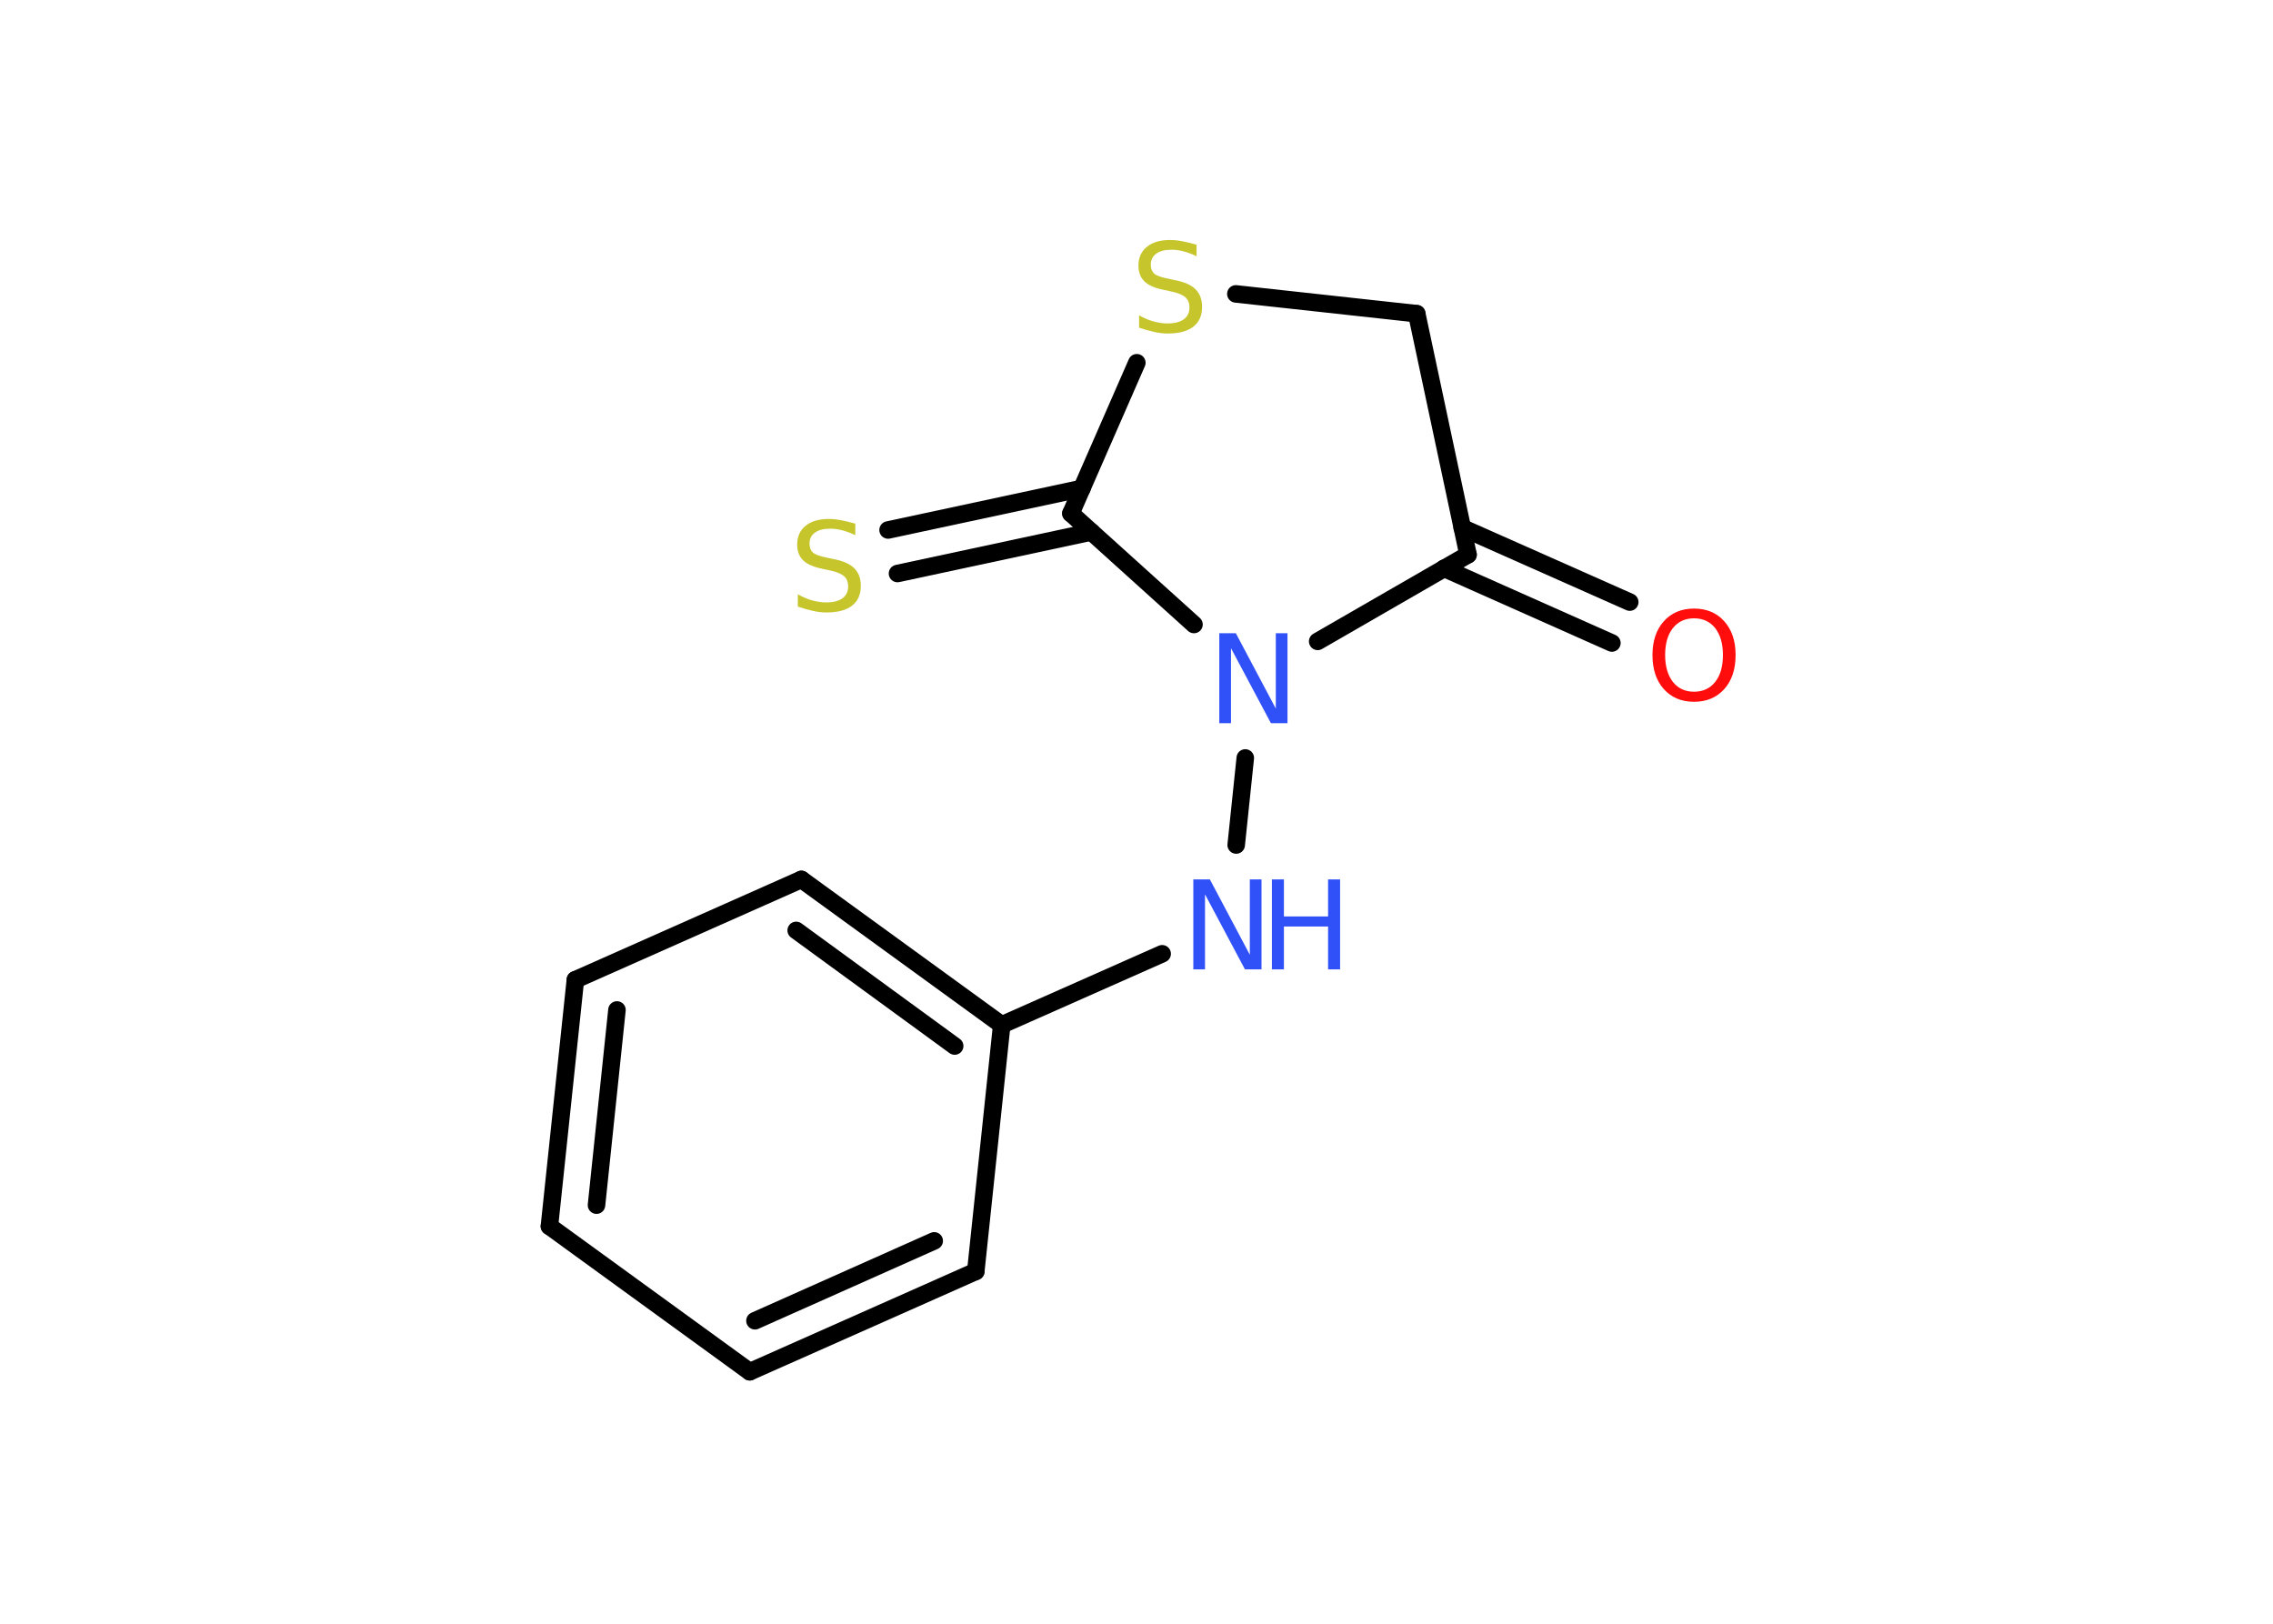 <?xml version='1.0' encoding='UTF-8'?>
<!DOCTYPE svg PUBLIC "-//W3C//DTD SVG 1.1//EN" "http://www.w3.org/Graphics/SVG/1.1/DTD/svg11.dtd">
<svg version='1.2' xmlns='http://www.w3.org/2000/svg' xmlns:xlink='http://www.w3.org/1999/xlink' width='70.0mm' height='50.0mm' viewBox='0 0 70.0 50.0'>
  <desc>Generated by the Chemistry Development Kit (http://github.com/cdk)</desc>
  <g stroke-linecap='round' stroke-linejoin='round' stroke='#000000' stroke-width='.54' fill='#3050F8'>
    <rect x='.0' y='.0' width='70.0' height='50.0' fill='#FFFFFF' stroke='none'/>
    <g id='mol1' class='mol'>
      <g id='mol1bnd1' class='bond'>
        <line x1='49.64' y1='19.8' x2='44.47' y2='17.5'/>
        <line x1='50.19' y1='18.54' x2='45.03' y2='16.25'/>
      </g>
      <line id='mol1bnd2' class='bond' x1='45.21' y1='17.08' x2='43.63' y2='9.66'/>
      <line id='mol1bnd3' class='bond' x1='43.63' y1='9.66' x2='38.06' y2='9.05'/>
      <line id='mol1bnd4' class='bond' x1='35.01' y1='11.17' x2='32.98' y2='15.81'/>
      <g id='mol1bnd5' class='bond'>
        <line x1='33.61' y1='16.38' x2='27.64' y2='17.66'/>
        <line x1='33.32' y1='15.04' x2='27.35' y2='16.32'/>
      </g>
      <line id='mol1bnd6' class='bond' x1='32.98' y1='15.81' x2='36.77' y2='19.23'/>
      <line id='mol1bnd7' class='bond' x1='45.21' y1='17.08' x2='40.58' y2='19.75'/>
      <line id='mol1bnd8' class='bond' x1='38.35' y1='23.34' x2='38.07' y2='26.02'/>
      <line id='mol1bnd9' class='bond' x1='35.79' y1='29.37' x2='30.85' y2='31.56'/>
      <g id='mol1bnd10' class='bond'>
        <line x1='30.85' y1='31.56' x2='24.68' y2='27.08'/>
        <line x1='29.4' y1='32.21' x2='24.52' y2='28.65'/>
      </g>
      <line id='mol1bnd11' class='bond' x1='24.68' y1='27.08' x2='17.72' y2='30.17'/>
      <g id='mol1bnd12' class='bond'>
        <line x1='17.72' y1='30.17' x2='16.92' y2='37.76'/>
        <line x1='19.0' y1='31.1' x2='18.37' y2='37.11'/>
      </g>
      <line id='mol1bnd13' class='bond' x1='16.92' y1='37.76' x2='23.09' y2='42.24'/>
      <g id='mol1bnd14' class='bond'>
        <line x1='23.09' y1='42.24' x2='30.05' y2='39.15'/>
        <line x1='23.25' y1='40.67' x2='28.77' y2='38.21'/>
      </g>
      <line id='mol1bnd15' class='bond' x1='30.85' y1='31.56' x2='30.05' y2='39.15'/>
      <path id='mol1atm1' class='atom' d='M52.17 19.04q-.41 .0 -.65 .3q-.24 .3 -.24 .83q.0 .52 .24 .83q.24 .3 .65 .3q.41 .0 .65 -.3q.24 -.3 .24 -.83q.0 -.52 -.24 -.83q-.24 -.3 -.65 -.3zM52.17 18.74q.58 .0 .93 .39q.35 .39 .35 1.04q.0 .66 -.35 1.05q-.35 .39 -.93 .39q-.58 .0 -.93 -.39q-.35 -.39 -.35 -1.05q.0 -.65 .35 -1.04q.35 -.39 .93 -.39z' stroke='none' fill='#FF0D0D'/>
      <path id='mol1atm4' class='atom' d='M36.85 7.53v.36q-.21 -.1 -.4 -.15q-.19 -.05 -.37 -.05q-.31 .0 -.47 .12q-.17 .12 -.17 .34q.0 .18 .11 .28q.11 .09 .42 .15l.23 .05q.42 .08 .62 .28q.2 .2 .2 .54q.0 .4 -.27 .61q-.27 .21 -.79 .21q-.2 .0 -.42 -.05q-.22 -.05 -.46 -.13v-.38q.23 .13 .45 .19q.22 .06 .43 .06q.32 .0 .5 -.13q.17 -.13 .17 -.36q.0 -.21 -.13 -.32q-.13 -.11 -.41 -.17l-.23 -.05q-.42 -.08 -.61 -.26q-.19 -.18 -.19 -.49q.0 -.37 .26 -.58q.26 -.21 .71 -.21q.19 .0 .39 .04q.2 .04 .41 .1z' stroke='none' fill='#C6C62C'/>
      <path id='mol1atm6' class='atom' d='M26.34 16.12v.36q-.21 -.1 -.4 -.15q-.19 -.05 -.37 -.05q-.31 .0 -.47 .12q-.17 .12 -.17 .34q.0 .18 .11 .28q.11 .09 .42 .15l.23 .05q.42 .08 .62 .28q.2 .2 .2 .54q.0 .4 -.27 .61q-.27 .21 -.79 .21q-.2 .0 -.42 -.05q-.22 -.05 -.46 -.13v-.38q.23 .13 .45 .19q.22 .06 .43 .06q.32 .0 .5 -.13q.17 -.13 .17 -.36q.0 -.21 -.13 -.32q-.13 -.11 -.41 -.17l-.23 -.05q-.42 -.08 -.61 -.26q-.19 -.18 -.19 -.49q.0 -.37 .26 -.58q.26 -.21 .71 -.21q.19 .0 .39 .04q.2 .04 .41 .1z' stroke='none' fill='#C6C62C'/>
      <path id='mol1atm7' class='atom' d='M37.56 19.5h.5l1.23 2.32v-2.32h.36v2.77h-.51l-1.23 -2.31v2.31h-.36v-2.77z' stroke='none'/>
      <g id='mol1atm8' class='atom'>
        <path d='M36.76 27.08h.5l1.23 2.32v-2.32h.36v2.77h-.51l-1.23 -2.31v2.31h-.36v-2.77z' stroke='none'/>
        <path d='M39.17 27.08h.37v1.14h1.36v-1.14h.37v2.77h-.37v-1.32h-1.36v1.32h-.37v-2.77z' stroke='none'/>
      </g>
    </g>
  </g>
</svg>
